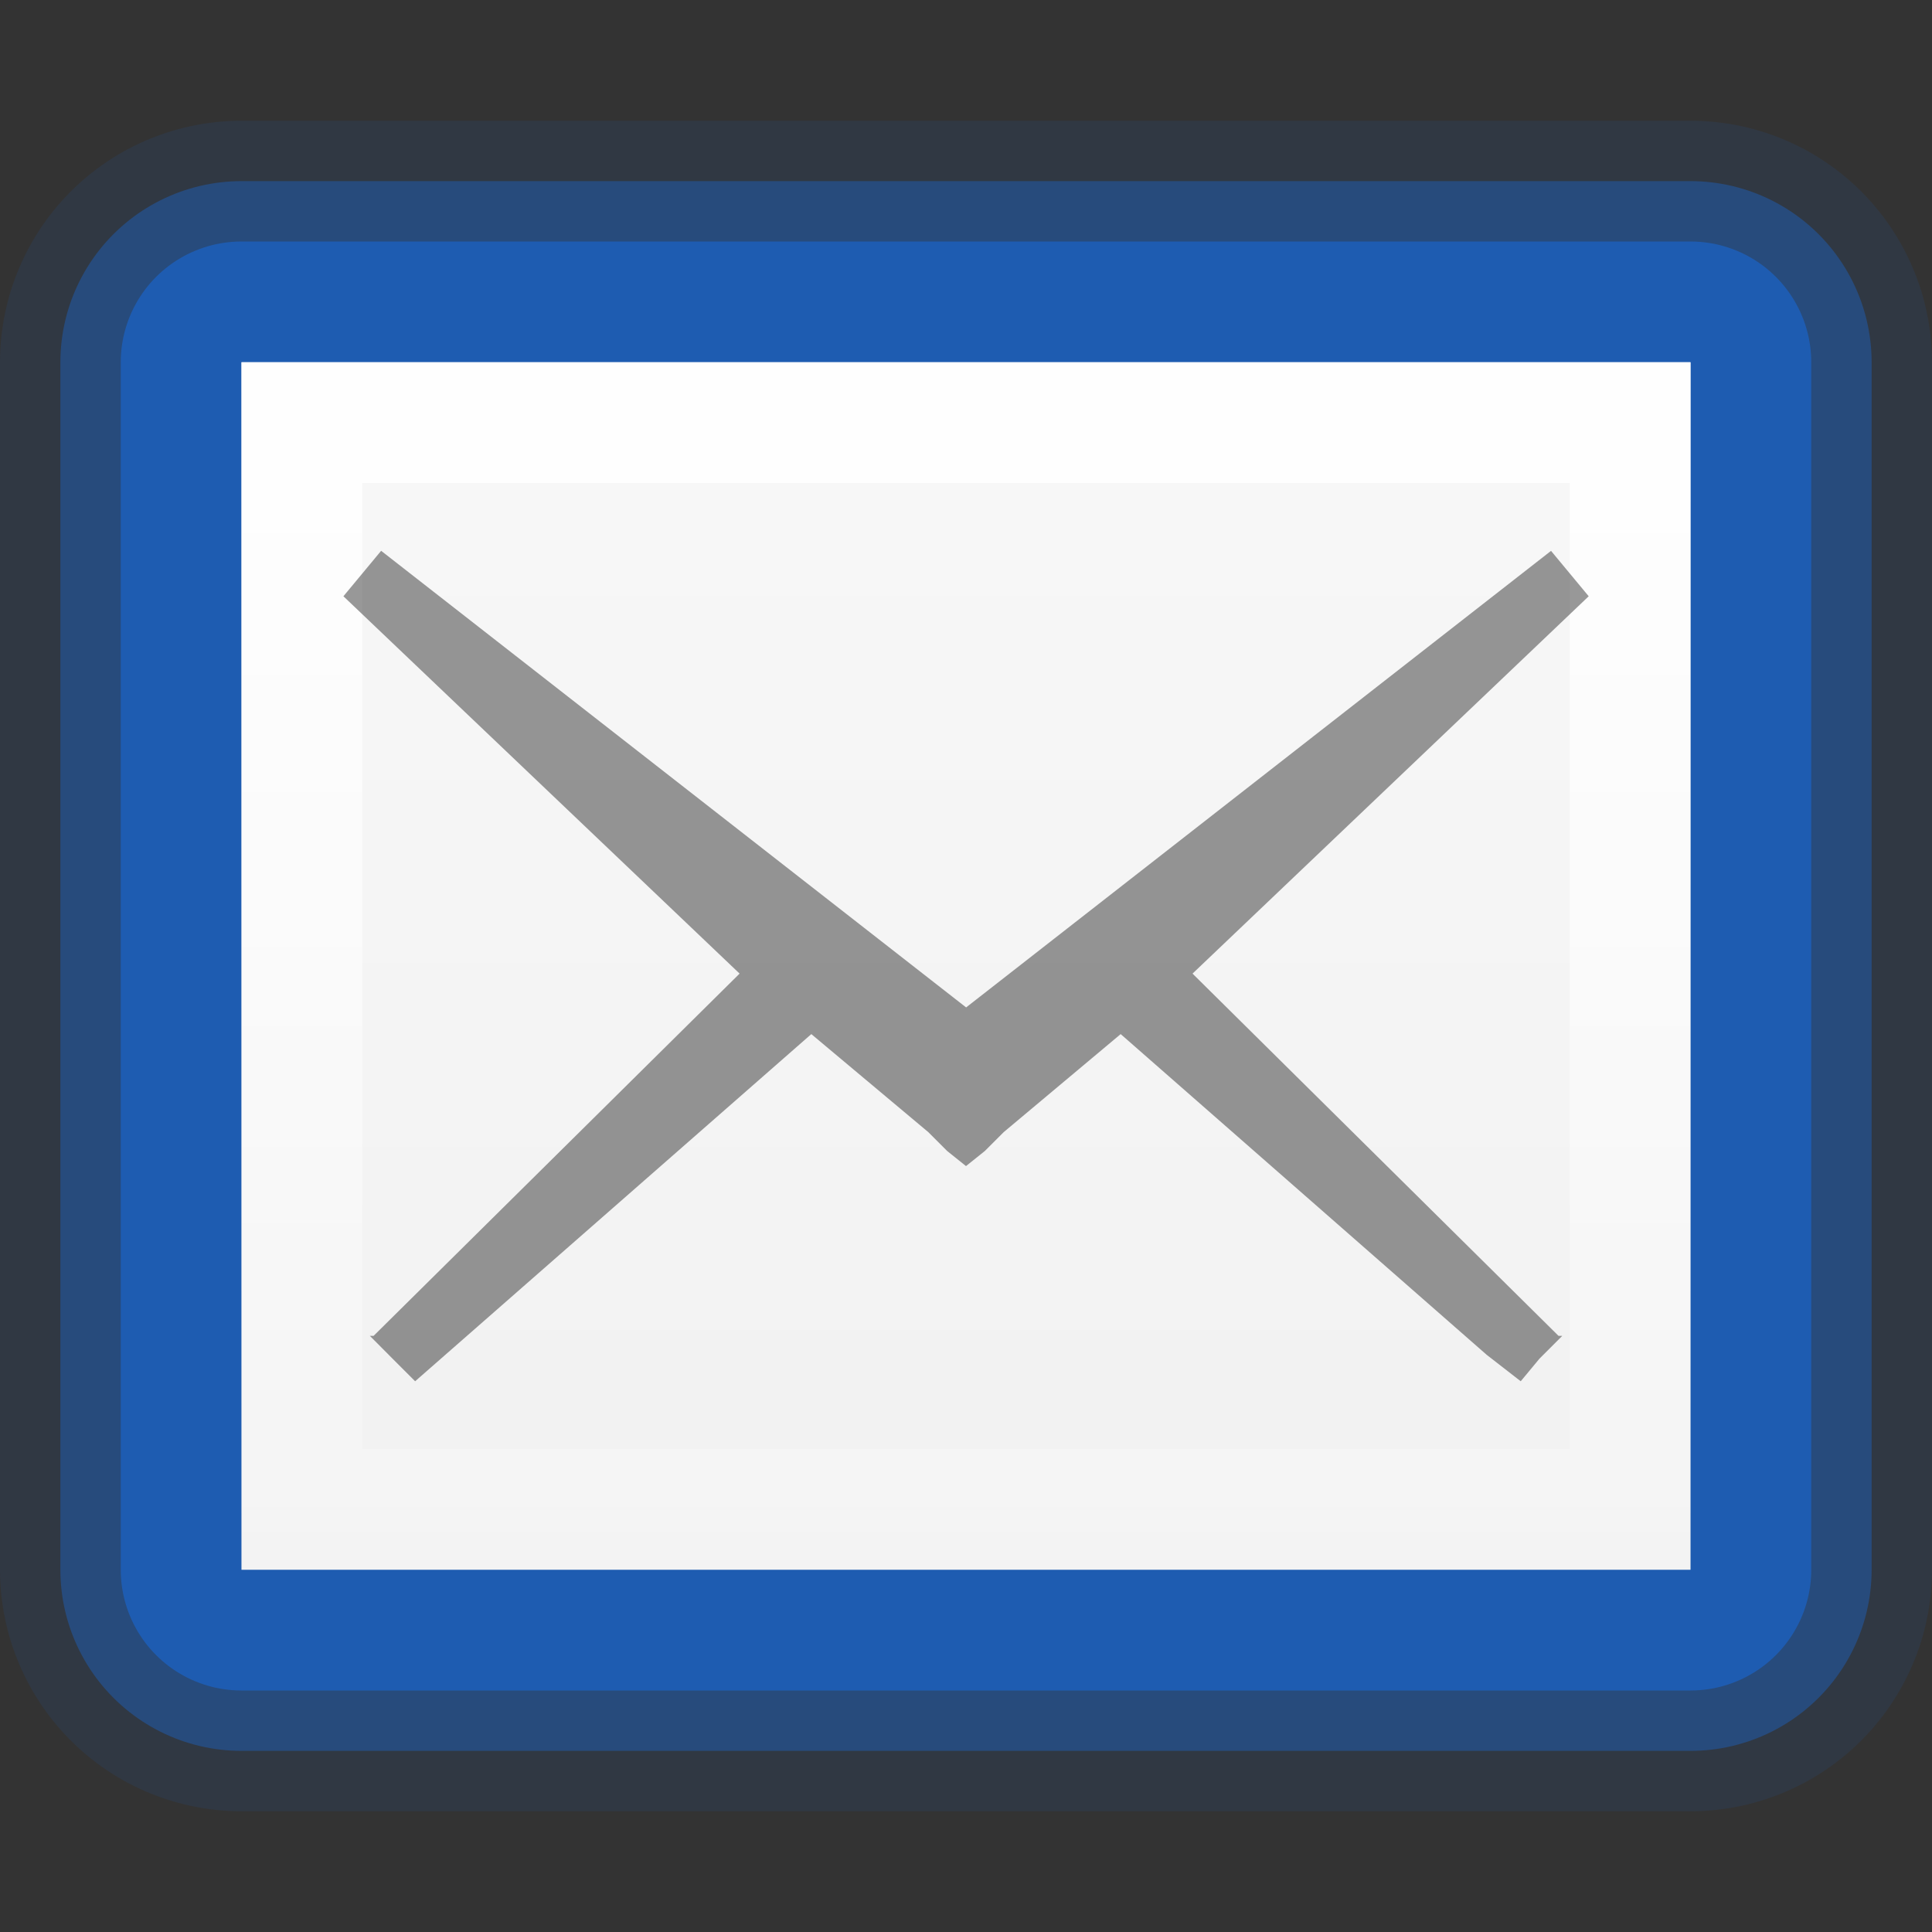 <?xml version="1.0" encoding="UTF-8" standalone="no"?>
<!-- Created with Inkscape (http://www.inkscape.org/) -->
<svg id="svg5400" xmlns:rdf="http://www.w3.org/1999/02/22-rdf-syntax-ns#" xmlns="http://www.w3.org/2000/svg" height="16px" width="16px" version="1.1" xmlns:cc="http://creativecommons.org/ns#" xmlns:xlink="http://www.w3.org/1999/xlink" xmlns:dc="http://purl.org/dc/elements/1.1/">
 <rect width="100%" height="100%" fill="#333333" stroke="none"/>
 <defs id="defs5402">
  <linearGradient id="linearGradient3852" y2="14" gradientUnits="userSpaceOnUse" x2="5" gradientTransform="translate(2,1)" y1="1" x1="5">
   <stop id="stop3806" style="stop-color:#fff" offset="0"/>
   <stop id="stop3808" style="stop-color:#fff;stop-opacity:0" offset="1"/>
  </linearGradient>
  <linearGradient id="linearGradient3855" y2="40" gradientUnits="userSpaceOnUse" x2="144" gradientTransform="matrix(.056 0 0 .057 0 -1.143)" y1="280" x1="144">
   <stop id="stop3864-8-6-6" style="stop-color:#f0f0f0" offset="0"/>
   <stop id="stop3866-9-1-7" style="stop-color:#f9f9f9" offset="1"/>
  </linearGradient>
 </defs>
 <g id="layer1">
  <path id="path3862" d="m14 3v10h-12v-10z" style="opacity:.1;stroke-linejoin:round;stroke-width:4;color:#bebebe;stroke:#1a68d3;fill:none"/>
  <path id="path3860" style="opacity:.4;stroke-linejoin:round;stroke-width:3;color:#bebebe;stroke:#1a68d3;fill:none" d="m14 3v10h-12v-10z"/>
  <path id="path3029" d="m14 3v10h-12v-10z" style="opacity:.61;stroke-linejoin:round;stroke-width:2;color:#bebebe;stroke:#1a68d3;fill:none"/>
  <path id="rect3373-6" style="color:#bebebe;fill:url(#linearGradient3855)" d="m14 3v10h-12v-10z"/>
  <path id="path3799" style="color:#bebebe;fill:url(#linearGradient3852)" d="m14 3h-12v10h12v-10zm-1 1v8h-10v-8h10z"/>
  <path id="path3886" style="opacity:.4;block-progression:tb;text-indent:0;color:#000000;text-transform:none" d="m3.156 4.562-0.156 0.188-0.156 0.188 3.281 3.125l-3.031 3h-0.031l0.187 0.188 0.188 0.188 0.25-0.219 3.031-2.656 0.969 0.812 0.156 0.156 0.156 0.125 0.156-0.125 0.156-0.156 0.969-0.812 3.031 2.656 0.282 0.219 0.156-0.188 0.188-0.188h-0.031l-3.031-3 3.281-3.125-0.156-0.188-0.156-0.188-4.844 3.781-4.844-3.781z"/>
  <path id="path3858" style="opacity:.61;color:#bebebe;fill:none" d="m14 3v10h-12v-10z"/>
 </g>
</svg>
